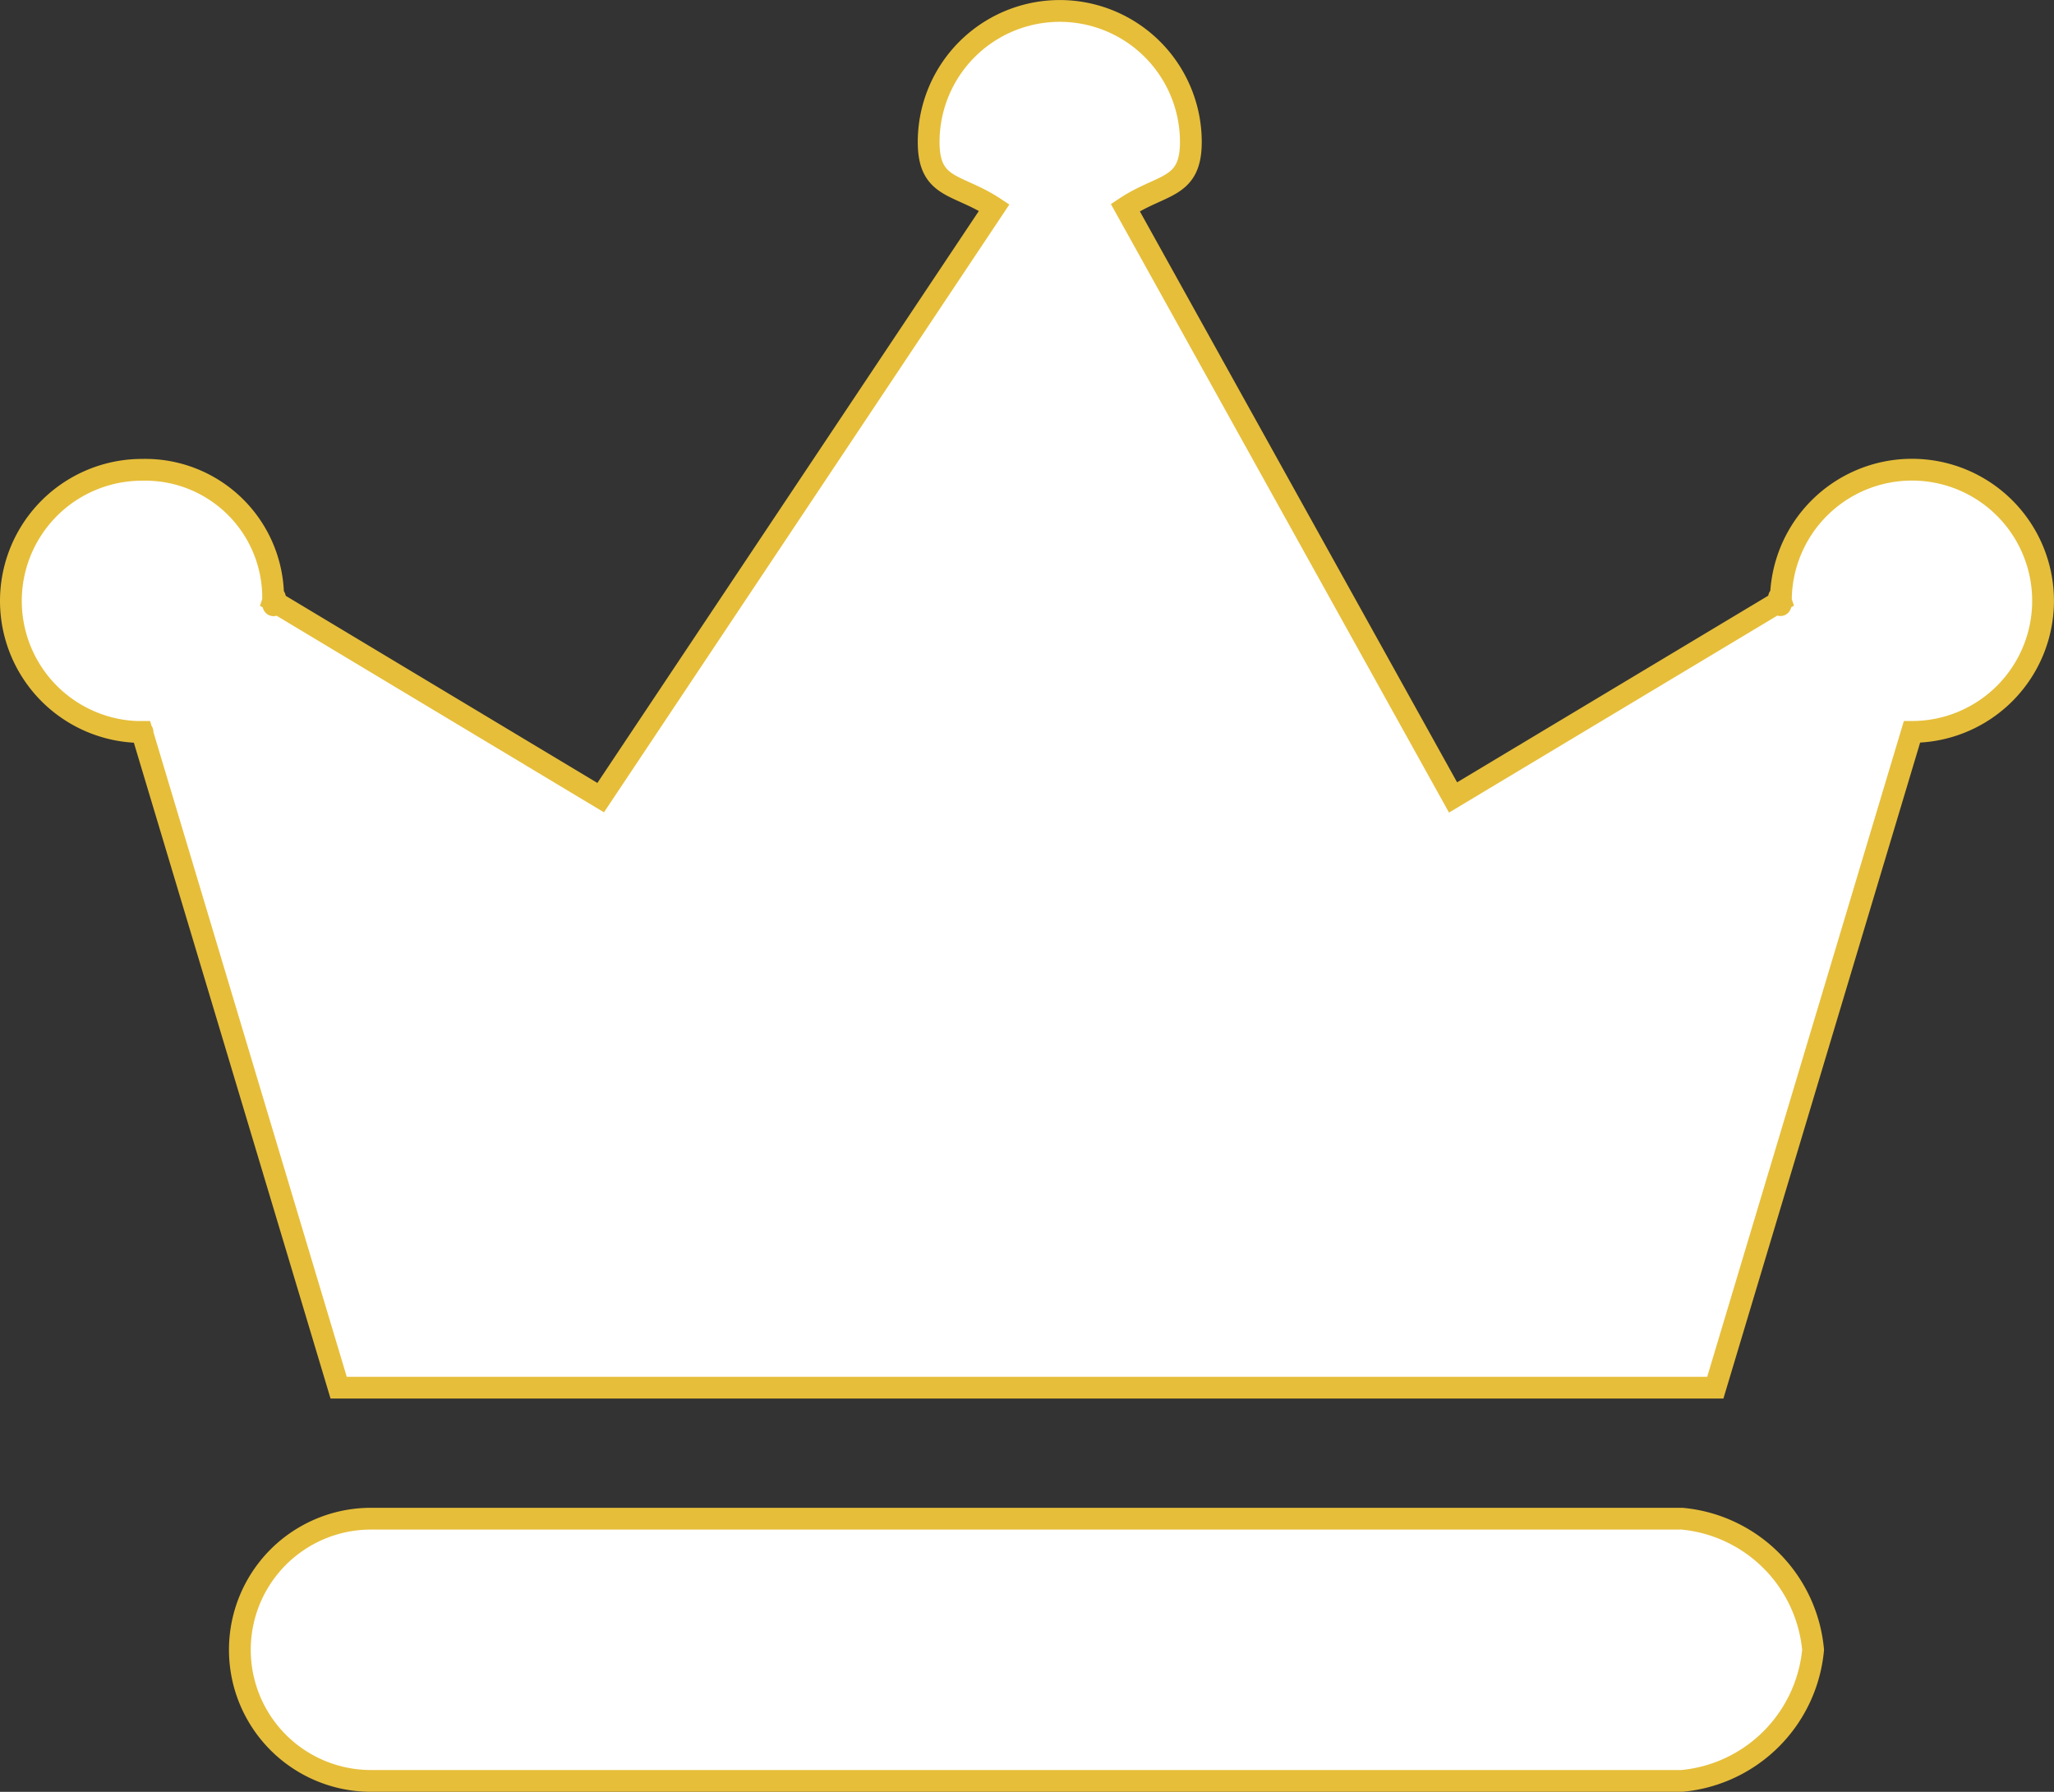 <svg xmlns="http://www.w3.org/2000/svg" width="47.158" height="41.137" viewBox="0 0 47.158 41.137">
  <rect x="0" y="0" width="47.158" height="41.137" fill="#333333" stroke="none"/>
  <g id="Group_6917" data-name="Group 6917" transform="translate(0.25 0.25)">
    <g id="Group_1237" data-name="Group 1237">
      <path id="Path_2571" data-name="Path 2571" d="M2.769,80.8c.043,0-.043,0,0,0L7.284,95.855H38.891L43.406,80.8h0a3.01,3.01,0,1,0-3.01-3.01c0,.334-.1-.3,0,0l-7.526,4.515L25.345,68.763c.84-.558,1.505-.422,1.505-1.505a3.01,3.01,0,0,0-6.02,0c0,1.087.661.947,1.505,1.505L13.3,82.309,5.779,77.793c.1-.3,0,.334,0,0a2.937,2.937,0,0,0-3.01-3.01,3.01,3.01,0,0,0,0,6.02Z" transform="translate(0.241 -64.247)" fill="#fff" stroke="#e6be3a" stroke-width="0.5"/>
      <path id="Path_2570" data-name="Path 2570" d="M156.948,810.873a3.33,3.33,0,0,0-3.01-3.01h-30.1a3.01,3.01,0,0,0,0,6.02h30.1A3.335,3.335,0,0,0,156.948,810.873Z" transform="translate(-115.571 -773.247)" fill="#fff" stroke="#e6be3a" stroke-width="0.5"/>
    </g>
  </g>
</svg>
